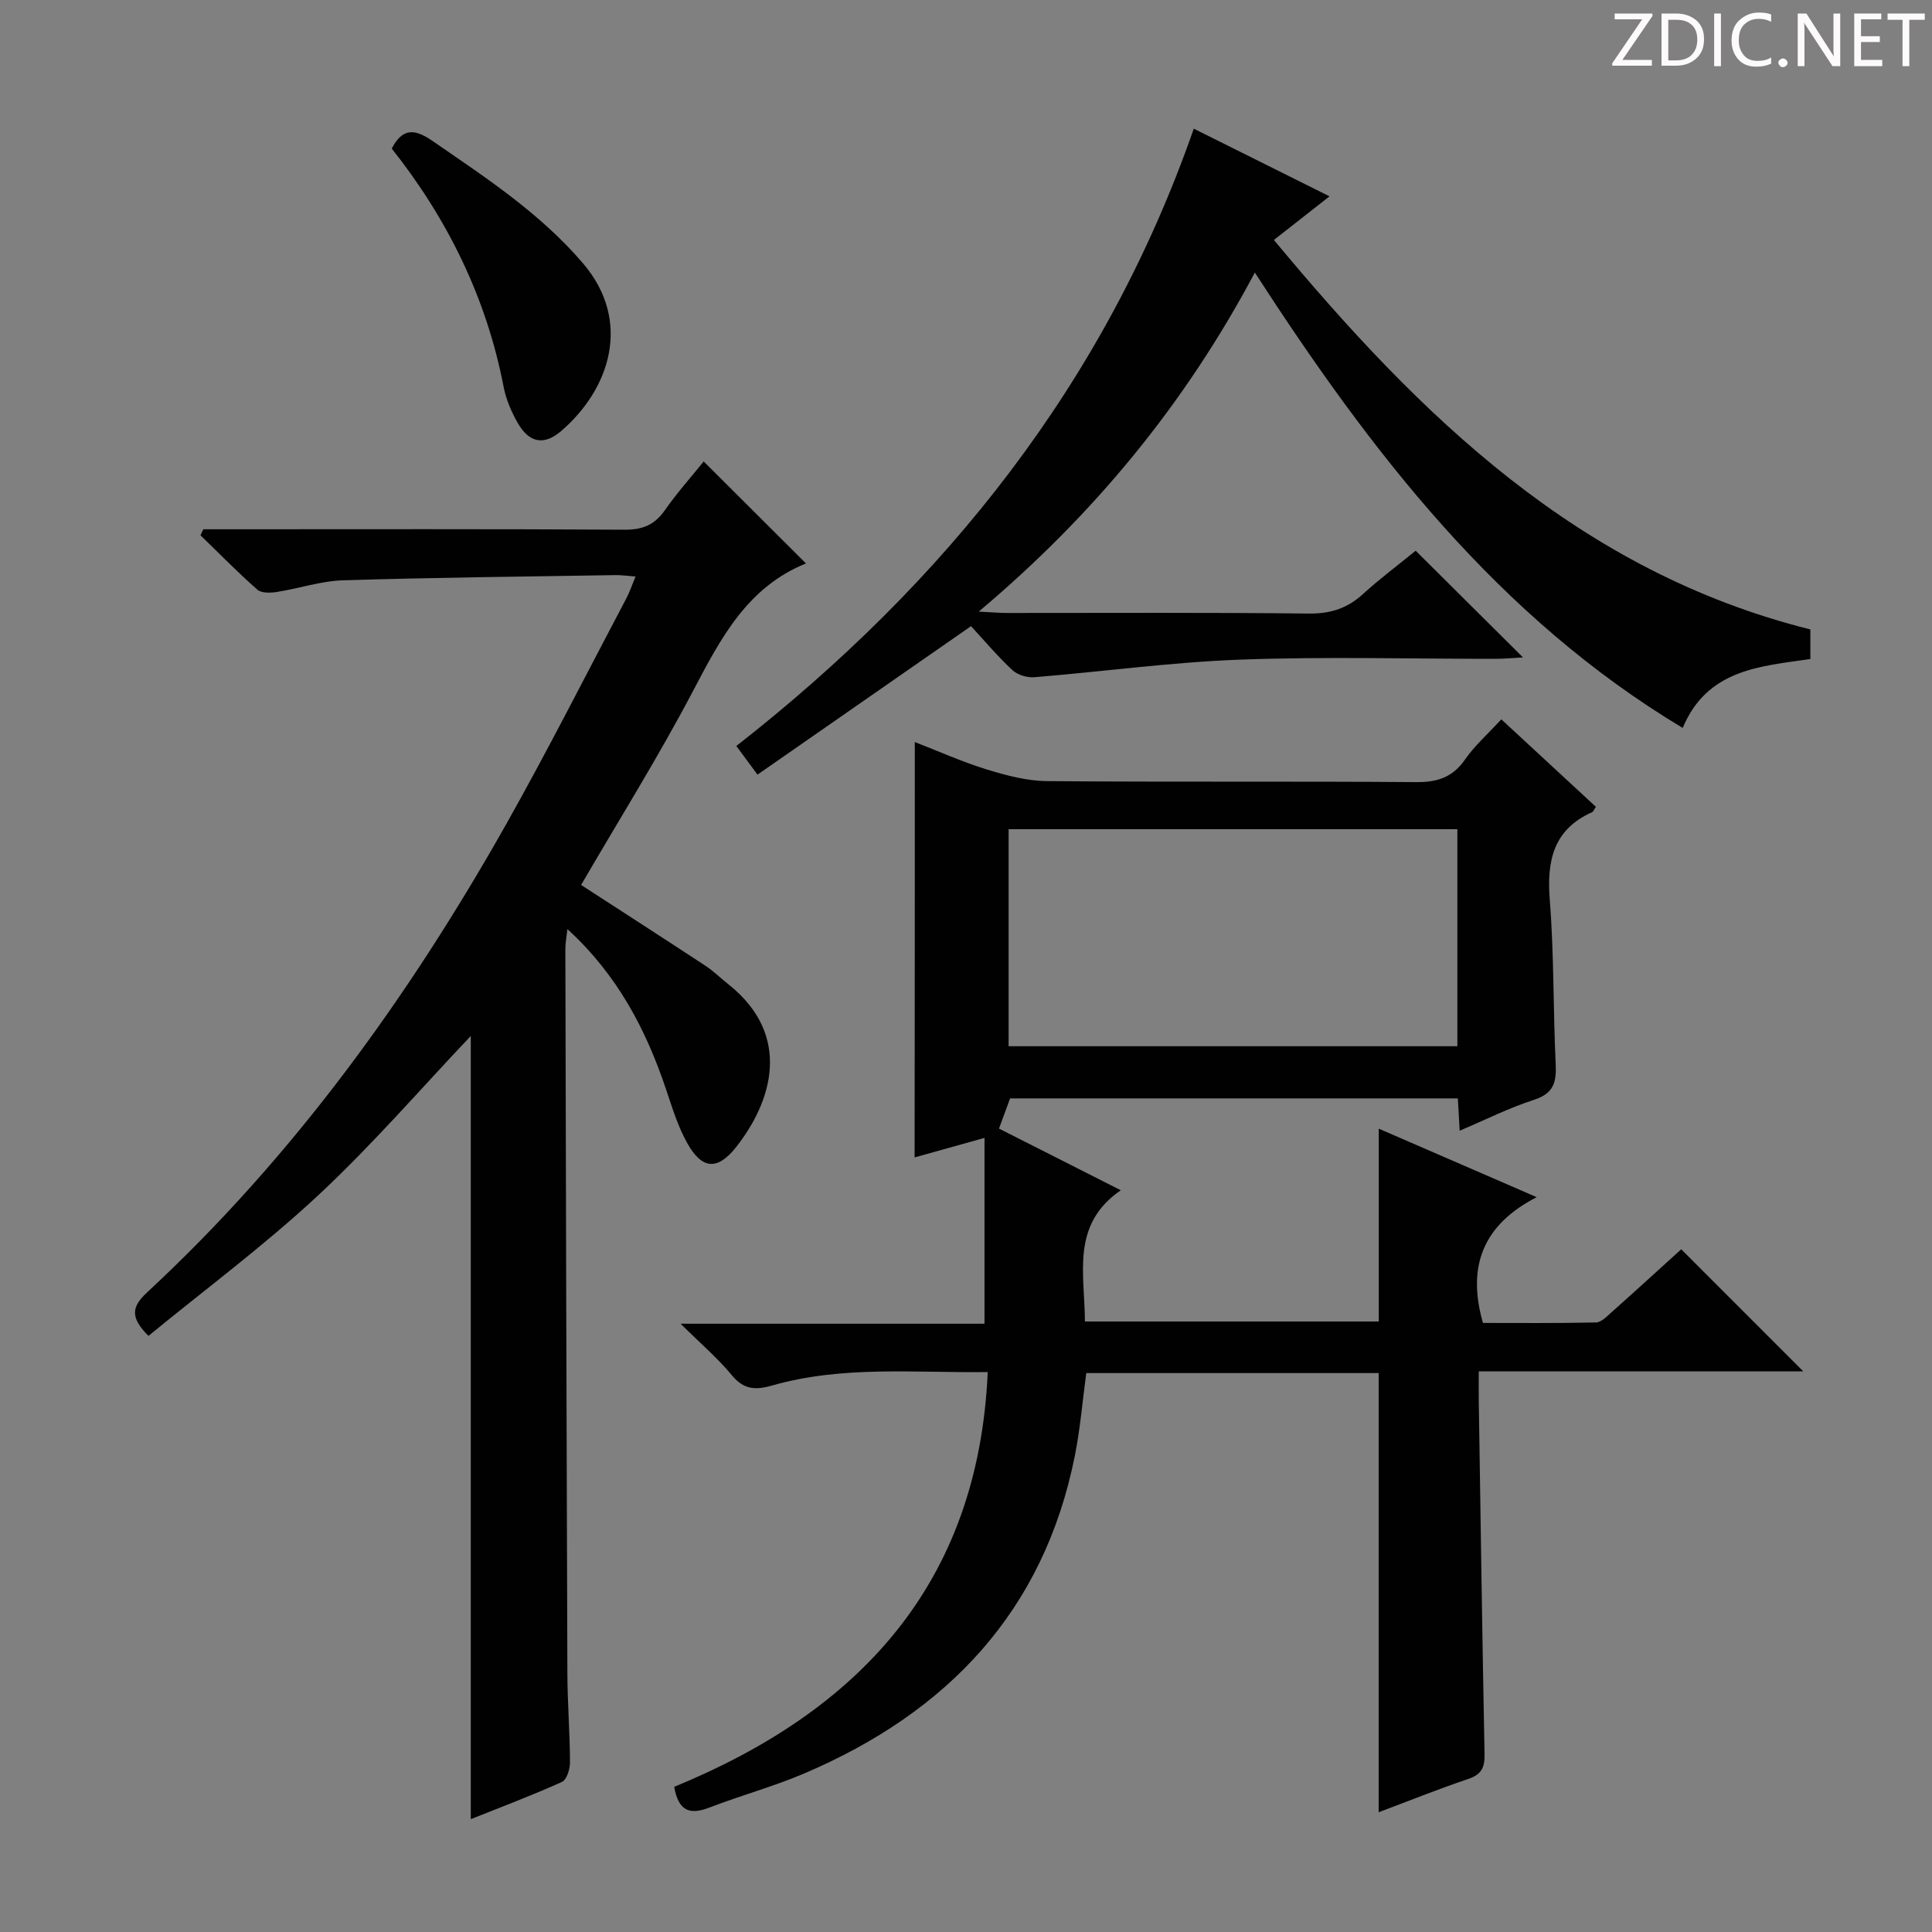 <svg enable-background="new 0 0 400 400" viewBox="0 0 400 400" xmlns="http://www.w3.org/2000/svg"><rect x="0" y="0" width="400" height="400" fill="#808080" stroke="none"/><g fill="#fcfafa"><path d="m342.2 3.2-6.3 9.2h6.1v1.2h-8.2v-.5l6.2-9.1h-5.7v-1.2h7.8v.4z"/><path d="m344 13.7v-10.9h3.1c1.6 0 3 .5 4.1 1.4 1.1 1 1.6 2.2 1.6 3.9s-.5 3-1.6 4-2.5 1.5-4.2 1.5h-3zm1.4-9.6v8.4h1.6c1.4 0 2.5-.4 3.2-1.1.8-.8 1.2-1.8 1.2-3.2s-.4-2.4-1.2-3.1-1.8-1-3.1-1z"/><path d="m356.3 2.8v10.9h-1.4v-10.9z"/><path d="m366.6 13.2c-.8.4-1.8.6-3 .6-1.6 0-2.8-.5-3.7-1.5s-1.4-2.3-1.4-3.9c0-1.7.5-3.2 1.6-4.2s2.4-1.6 4-1.6c1 0 1.9.1 2.6.4v1.5c-.8-.4-1.6-.6-2.6-.6-1.2 0-2.2.4-3 1.2s-1.1 1.9-1.1 3.3c0 1.3.4 2.3 1.1 3.1s1.6 1.1 2.8 1.1c1.1 0 2-.2 2.8-.7v1.3z"/><path d="m368.2 13c0-.3.1-.5.3-.6.2-.2.4-.3.6-.3.3 0 .5.1.7.3s.3.4.3.6-.1.5-.3.6c-.2.2-.4.3-.7.3s-.5-.1-.6-.3c-.2-.2-.3-.4-.3-.6z"/><path d="m381.1 13.7h-1.7l-5.5-8.4c-.2-.2-.3-.5-.4-.7 0 .2.1.8.1 1.5v7.6h-1.4v-10.9h1.8l5.3 8.3c.3.4.4.6.4.8 0-.3-.1-.8-.1-1.6v-7.5h1.4v10.9z"/><path d="m389.7 13.7h-5.8v-10.9h5.6v1.2h-4.2v3.5h3.9v1.2h-3.9v3.7h4.4z"/><path d="m398.4 4.1h-3.1v9.6h-1.4v-9.6h-3.1v-1.3h7.7v1.3z"/></g><path d="m189.4 153.63c5 1.94 9.82 4.11 14.84 5.66 4.04 1.24 8.32 2.39 12.5 2.43 25.49.22 50.99.01 76.49.21 4.41.03 7.55-1.01 10.11-4.71 1.97-2.84 4.64-5.19 7.49-8.29 6.59 6.1 13.1 12.12 19.58 18.11-.4.6-.52.99-.76 1.1-8.11 3.63-9.43 10.13-8.78 18.28.89 11.26.68 22.61 1.22 33.91.18 3.75-.44 6.07-4.48 7.37-5.17 1.67-10.07 4.14-15.4 6.4-.14-2.43-.25-4.39-.38-6.69-30.95 0-61.84 0-92.7 0-.73 1.98-1.43 3.88-2.3 6.25 7.82 3.96 16.04 8.12 25.22 12.77-10.39 7.15-7.46 17.28-7.43 27.17h60.84c0-13 0-26.17 0-39.92 10.55 4.58 21 9.11 32.7 14.18-11.09 5.7-14.5 14.3-11.13 26.04 7.53 0 15.47.08 23.4-.1 1.09-.02 2.24-1.24 3.2-2.09 4.96-4.42 9.87-8.91 14.45-13.06 8.45 8.45 16.75 16.75 25.27 25.28-22.14 0-44.35 0-67.19 0 0 2.27-.02 4.05 0 5.82.38 24.47.72 48.95 1.2 73.42.05 2.74-.6 4.21-3.36 5.14-6.24 2.1-12.36 4.57-18.56 6.9 0-30.54 0-60.6 0-90.93-20 0-40.1 0-60.54 0-.76 5.62-1.23 11.37-2.34 17-6.41 32.33-26.42 53.24-55.99 65.87-6.39 2.73-13.16 4.56-19.65 7.07-3.93 1.52-6.43.95-7.33-4.28 38.06-15.61 62.96-41.8 64.91-85.87-15.08.2-30.06-1.4-44.7 2.8-3.3.95-5.78.88-8.23-2.09-2.93-3.55-6.48-6.58-10.66-10.72h62.92c0-12.92 0-25.25 0-38.47-5.65 1.58-10.03 2.8-14.47 4.04.04-28.72.04-57.08.04-86zm19.42 18.05v44.93h92.91c0-15.15 0-29.91 0-44.93-30.99 0-61.73 0-92.91 0z" fill="#010102"/><path d="m97.47 376.64c0-54.59 0-108.61 0-162.15-10.33 10.88-20.41 22.58-31.65 33.04-11.13 10.36-23.42 19.48-35.08 29.05-3.9-3.88-3.44-6.08-.29-9 30.32-28.12 54.22-61.23 74.43-97.08 8.64-15.34 16.58-31.07 24.81-46.64.68-1.29 1.14-2.69 1.89-4.5-1.7-.12-2.94-.31-4.19-.29-18.8.31-37.61.49-56.4 1.08-4.58.14-9.1 1.7-13.67 2.41-1.32.21-3.2.27-4.05-.49-4.07-3.58-7.86-7.47-11.76-11.24.19-.42.38-.83.58-1.25h5.23c27.32 0 54.65-.08 81.97.09 3.73.02 6.23-.98 8.36-4.03 2.55-3.65 5.54-6.99 8.04-10.1 7.2 7.18 14.12 14.08 21.17 21.11.08-.25.07-.02-.01.01-12.18 4.94-17.66 15.55-23.37 26.41-7.18 13.66-15.39 26.78-23.17 40.15 8.56 5.55 17.17 11.1 25.74 16.73 1.66 1.09 3.09 2.52 4.66 3.76 13.68 10.79 8.87 24.76 1.63 33.86-3.8 4.78-6.99 4.54-10.01-.82-1.93-3.42-3.12-7.3-4.38-11.06-4.17-12.47-10.09-23.84-20.48-33.33-.18 1.75-.43 2.95-.42 4.15.12 49.98.24 99.96.42 149.94.02 6.15.52 12.29.54 18.44.01 1.39-.68 3.6-1.67 4.04-6.19 2.79-12.52 5.17-18.87 7.71z" fill="#010102"/><path d="m293.1 114.02c7.38 7.34 14.46 14.38 22.22 22.09-2.21.12-3.89.29-5.56.29-17.67.02-35.35-.48-52.99.17-14.23.52-28.41 2.49-42.63 3.64-1.5.12-3.48-.48-4.55-1.48-3.14-2.94-5.92-6.25-8.55-9.09-15.19 10.57-29.61 20.59-44.21 30.74-1.74-2.35-2.91-3.94-4.38-5.93 43.19-33.78 76.27-74.95 94.71-127.81 9.22 4.6 18.34 9.15 28.1 14.01-3.91 3.07-7.39 5.8-11.51 9.03 30.26 36.43 63.13 68.64 111.07 80.64v6.12c-10.41 1.53-21.33 2.09-26.44 14.27-38.24-22.96-64.46-57.01-88.58-94.28-14.46 27.2-33.28 50.1-57.17 70.2 2.72.13 4.29.28 5.87.28 20.83.01 41.66-.12 62.49.12 4.48.05 7.96-1.07 11.21-4.05 3.43-3.13 7.18-5.92 10.9-8.96z" fill="#010102"/><path d="m81.11 30.76c2.25-4.35 4.79-4.09 8.4-1.6 11.09 7.64 22.33 14.98 31.21 25.38 10.19 11.94 5.58 26.02-4.56 34.72-3.57 3.06-6.64 2.41-8.99-1.73-1.3-2.28-2.39-4.82-2.89-7.38-3.56-18.49-11.64-34.84-23.17-49.39z" fill="#010102"/></svg>